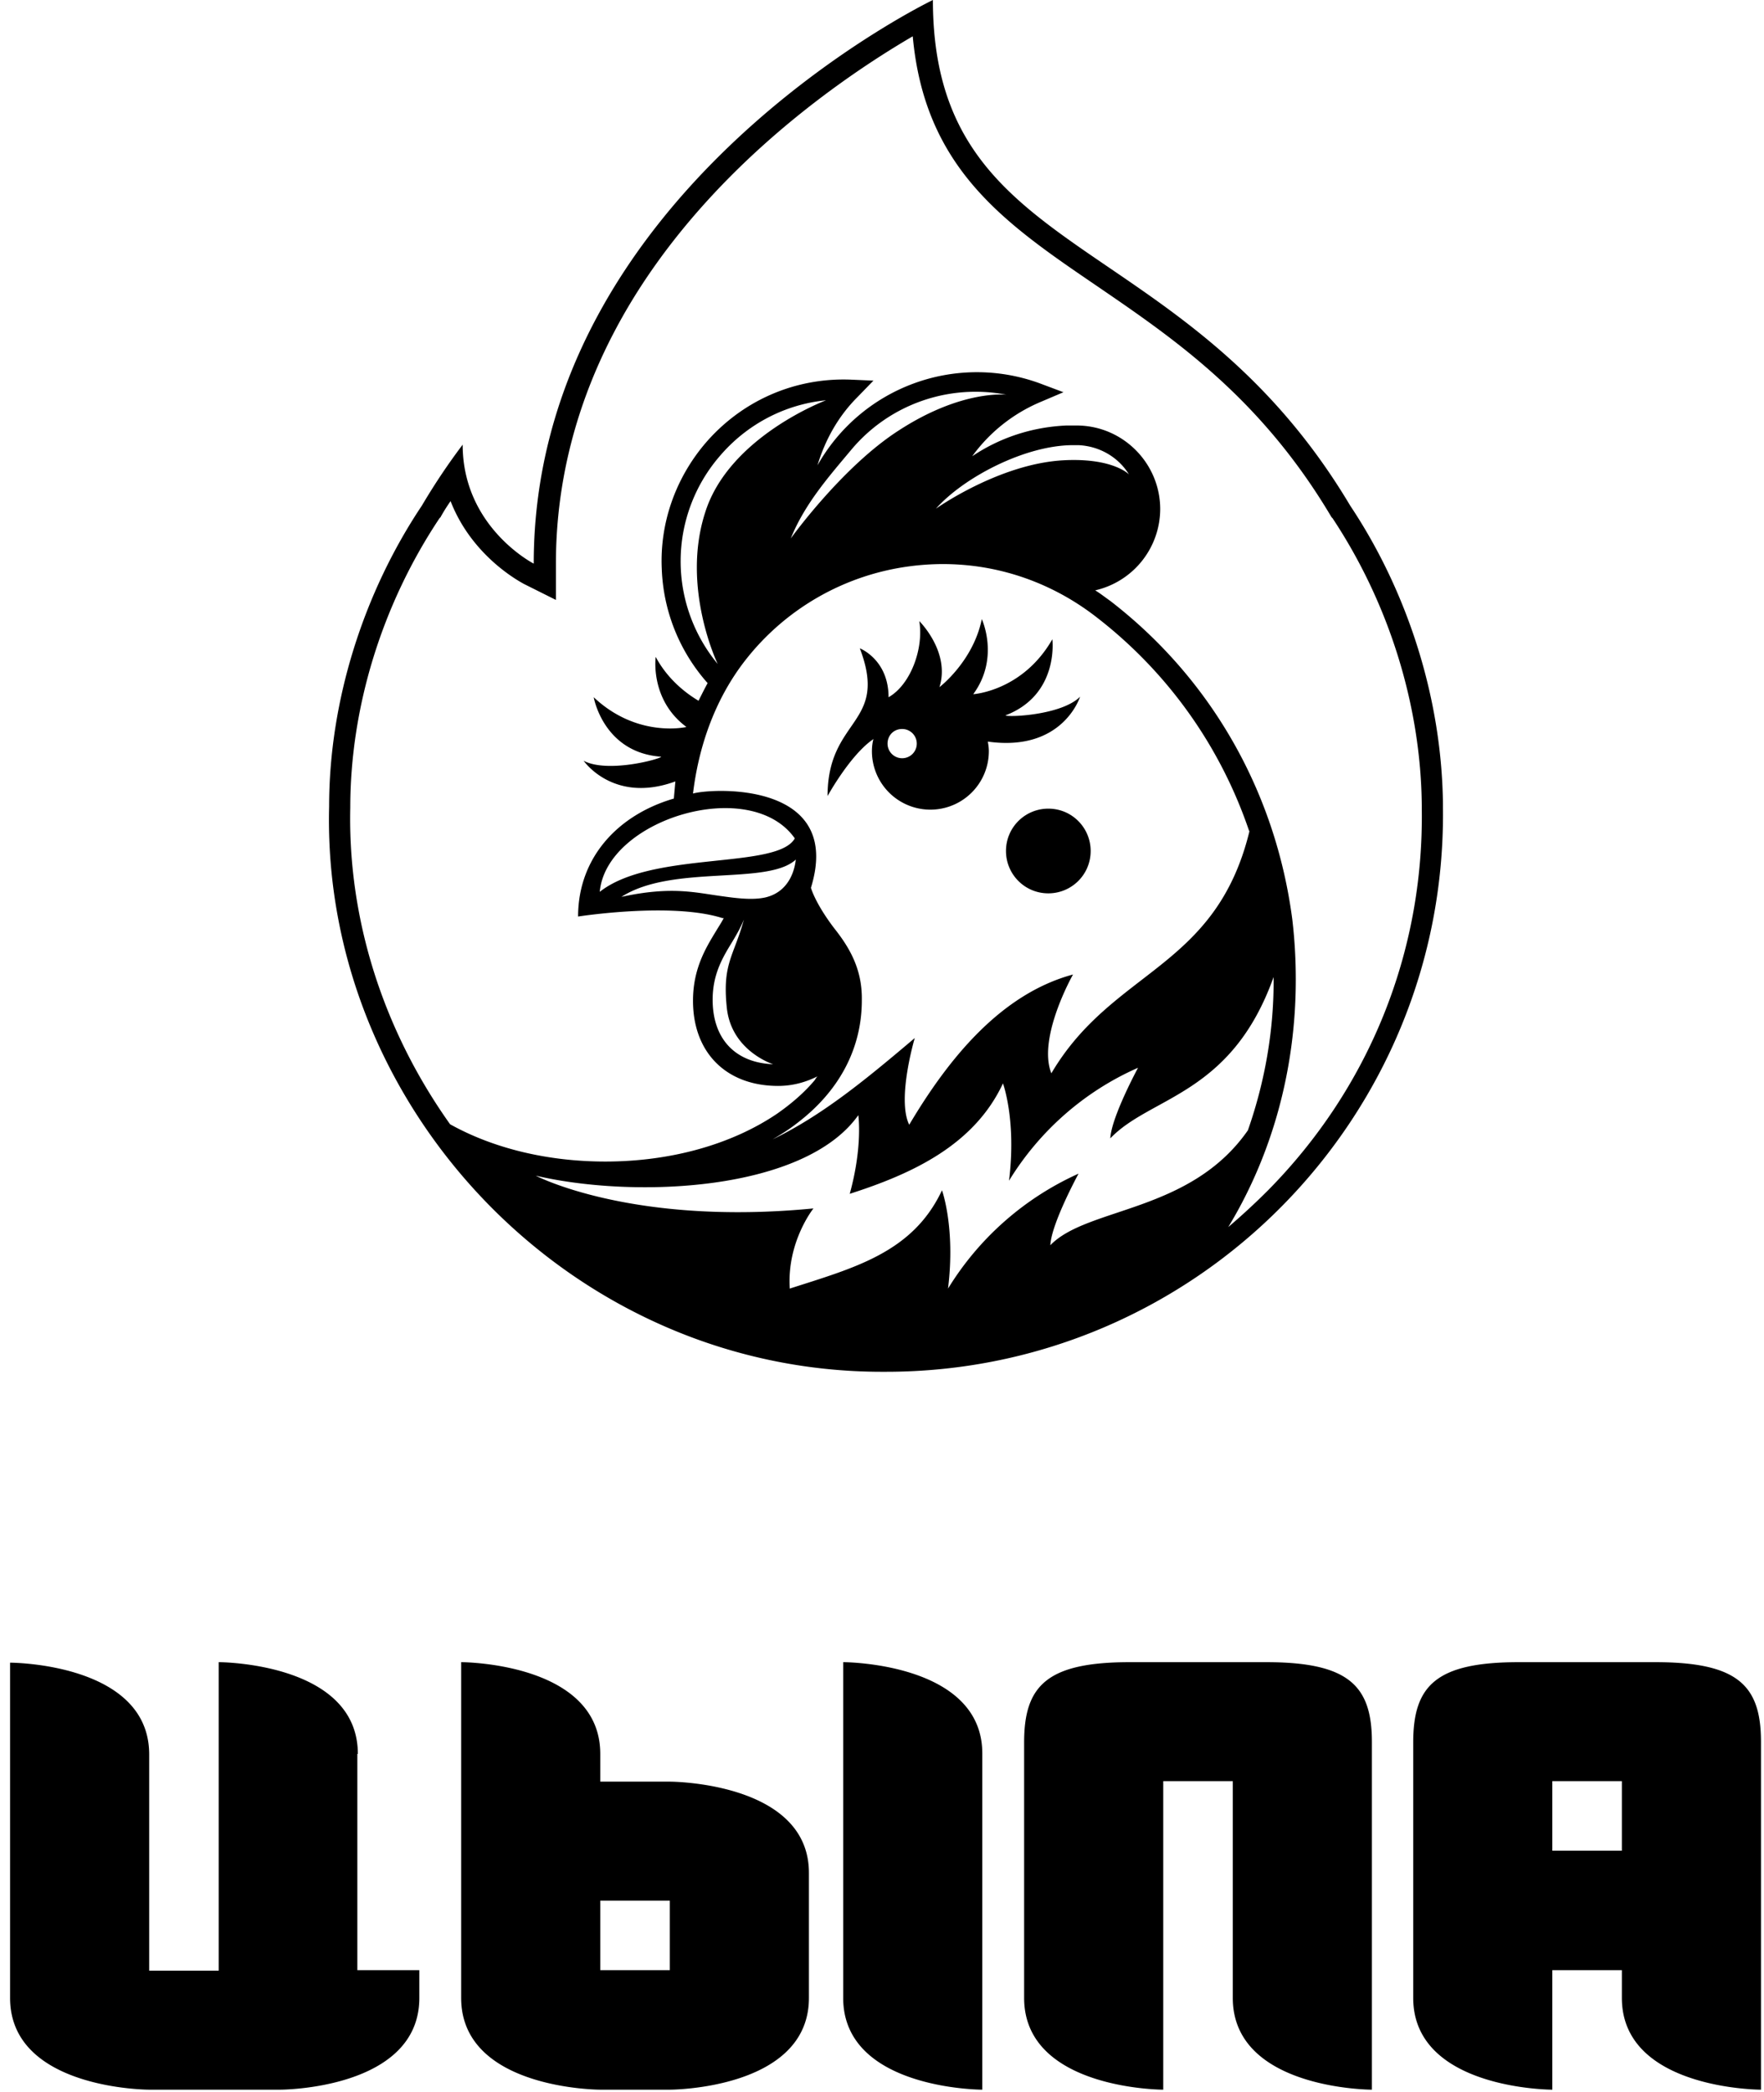 <svg version="1.0" viewBox="0 0 350 415" xml:space="preserve" xmlns="http://www.w3.org/2000/svg"><switch transform="translate(-784.3 -332.7)"><g><path d="M1035.5 662.4h-27c-16.4 0-21 4.6-21 15.9v50.7c0 18.2 27.6 18.2 27.6 18.2v-61.2h13.8v43c0 18.2 27.6 18.2 27.6 18.2v-69c0-11.2-4.7-15.8-21-15.8zm77.2 0h-27c-16.4 0-21 4.6-21 15.9v50.7c0 18.2 27.6 18.2 27.6 18.2v-23.7h13.8v5.5c0 18.2 27.6 18.2 27.6 18.2v-69c0-11.2-4.6-15.8-21-15.8zm-6.6 37.4h-13.8v-13.8h13.8zm-154.5-37.4v66.6c0 18.2 27.6 18.2 27.6 18.2v-66.7c0-18.1-27.6-18.1-27.6-18.1zm-96.3 18.2c0-18.2-27.6-18.2-27.6-18.2v61.2h-13.8v-42.9c0-18.2-27.6-18.2-27.6-18.2v66.5c0 18.2 27.6 18.2 27.6 18.2h26s27.6 0 27.6-18.2v-5.5h-12.3v-42.9zm61.9 5.5h-13.8v-5.5c0-18.2-27.6-18.2-27.6-18.2v66.6c0 18.2 27.6 18.2 27.6 18.2h13.8s27.6 0 27.6-18.2v-24.8c0-18.1-27.6-18.1-27.6-18.1zm0 37.4h-13.8v-13.8h13.8zm75.1-230.4c-4.6 0-8.4 3.7-8.4 8.4 0 4.6 3.7 8.4 8.4 8.4 4.6 0 8.4-3.7 8.4-8.4 0-4.6-3.7-8.4-8.4-8.4zm-35-11.4a11.6 11.6 0 0 0 23.2 0c0-.7-.1-1.3-.2-1.9 14.9 2.1 18.3-8.9 18.3-8.9-3.7 3.7-14.4 4.1-14.8 3.7 10.7-4.1 9.3-15.1 9.3-15.1-5.9 10.3-15.7 10.9-15.7 10.9 5.3-7.2 1.7-14.9 1.7-14.9-1.7 8.4-8.4 13.5-8.4 13.5 2.2-7-4-13.1-4-13.1.9 5.4-1.7 12.6-6.1 15.1 0-7.5-5.7-9.7-5.7-9.7 5.8 15.2-6.4 13.7-6.4 29.3 0 0 4.5-8.2 9.1-11.3-.2.7-.3 1.6-.3 2.4zm6-4.4a2.9 2.9 0 1 1-2.9 2.9c0-1.6 1.2-2.9 2.9-2.9z"/><path d="M959.3 604.8h.8c61.4 0 111.2-50.3 110.5-111.8v-.7c-.2-21-7-42.2-18.4-59.3-33.1-55.6-82.8-47.8-82.8-100.3 0 0-79.2 38-79.2 111.8 0 0-14.1-7.2-14.1-23.6-2.8 3.7-5.5 7.7-8.1 12.1-11.5 17.2-18.4 38.6-18.4 59.7-1.5 59.7 48 112.1 109.7 112.1zm13.1-16.5c1.5-12.1-1.2-19.5-1.2-19.5-5.8 12.4-17.5 15.4-30.2 19.5-.6-9.3 4.7-15.9 4.7-15.9-36.1 3.5-55.1-6.5-55.1-6.5 19.7 4.6 53.3 3.1 64-12 0 0 .9 6.2-1.7 15.6 12.5-4 24.7-9.7 30.4-21.9 0 0 2.7 7.3 1.2 19.3 6-9.8 14.9-17.7 25.6-22.4 0 0-5.3 9.8-5.5 14 8-8.4 24-8.5 32.4-32 .1 10.4-1.7 20.7-5.1 30.4-11.4 16.4-31.9 15.2-39.2 22.8.2-4.3 5.6-14.2 5.6-14.2a58.54 58.54 0 0 0-25.9 22.8zm-22.6-71.5c-3.8-5-4.6-8-4.6-8 6.5-21.1-19.4-19.8-23.4-18.7 1.1-9.1 4.2-18.4 10.2-26.2a49.53 49.53 0 0 1 33-18.9c13.2-1.7 26.2 1.9 36.7 10 14.3 11 24.7 25.7 30.4 42.4l.1.2c-6.7 27.4-27.1 27.3-39.3 48-2.8-7.1 4.3-19.6 4.3-19.6-14.5 3.9-24.9 17-32.5 29.8-2.5-5.1 1.1-17.2 1.1-17.2-9.8 8.3-18.3 15.3-28.2 20.1 1.7-1 3.3-2 4.7-3.1 8.5-6.4 13-14.9 13-24.5.1-6.1-2.4-10.4-5.5-14.3zm-21.3 15.7c.8 8.2 8.3 11 9.2 11.3-7.5-.3-12-5-12-12.8 0-5.1 2-8.4 3.9-11.5.9-1.5 1.7-2.9 2.3-4.4-2 7.3-4.3 8.7-3.4 17.4zm7.7-21.8c-2.2.5-4.9.3-8.4-.2-5.4-.7-10.1-2.1-20.2.1 10.1-6.5 29-2.2 34.6-7.4-.1.7-.6 6.2-6 7.5zm-32.9-1.1c1.3-14.4 29.9-23.1 38.7-10.6-3.5 6.2-28.3 2.4-38.7 10.6zm59.3-91.5c-11.2 7.2-21.4 21.4-21.4 21.4 2.8-6.9 7.5-12.2 12.1-17.7 7.6-9 19.4-13 30.7-10.8 0 0-8.8-1.1-21.4 7.1zm34.6 2.9h1.1c4.2.2 7.9 2.4 10 5.8-.3-.3-3.6-3.3-13-2.8-12.8.7-25.3 9.6-25.3 9.6 5.5-6.2 17.7-12.6 27.2-12.6zm-70.5 43.4a31.9 31.9 0 0 1 .3-41.1c5.4-6.4 13-10.4 21.2-11.2 0 0-19.3 7.2-24 22.3-4.8 14.9 2.5 30 2.5 30zm-72.9 28.5c0-19.9 6.3-40.3 17.7-57.4l.1-.1.1-.1c.6-1.1 1.3-2.2 2-3.2 4.3 11.1 14 16.1 14.5 16.4l6.4 3.2v-7.2c0-16.1 4-31.7 11.8-46.4 6.3-11.9 15.2-23.3 26.3-33.8 12.7-12 25.5-20.2 32.7-24.4 2.4 26.3 18.3 37.1 36.5 49.5 15.2 10.4 32.5 22.1 46.6 45.9l.1.1.1.1c11.2 16.9 17.5 37.1 17.7 56.9v.8c.4 28.5-10.5 55.4-30.6 75.7-2.5 2.5-5.1 4.9-7.8 7.2 8.5-14 13.4-30.9 13.4-49.1 0-3.8-.2-7.8-.7-12-3.3-25.1-16-47.6-36.1-63.1-1-.7-2-1.5-3-2.1a16.6 16.6 0 0 0 12.9-16.1c0-9.1-7.4-16.6-16.6-16.6h-2c-6.8.3-13.2 2.4-18.7 6.1a32.17 32.17 0 0 1 13.4-10.7l4.7-2-4.8-1.8a36.32 36.32 0 0 0-44 16.3c1.5-5 4.1-9.7 7.9-13.5l3.2-3.3-4.6-.2c-11.2-.4-21.7 4.3-28.9 12.8-5.8 6.9-8.9 15.7-8.5 24.7.3 8.4 3.5 16.4 9.1 22.7-.6 1.1-1.2 2.3-1.8 3.5-2.7-1.6-6.2-4.4-8.5-8.7 0 0-1.2 8.5 6.1 13.9 0 0-9.7 2.3-18.4-5.9 0 0 1.9 11 13.4 11.8-.3.5-10.7 3.3-15.4.8 0 0 5.9 8.6 18.2 4.1l-.3 3.4c-11.3 3.3-19 11.9-19 23.4 0 0 18.5-2.9 28.6.3h.3c-.4.8-1 1.7-1.6 2.7-2 3.3-4.5 7.4-4.5 13.7 0 10.3 6.6 16.9 16.9 16.9 2.8 0 5.4-.7 7.8-1.9-.2.2-.4.5-.5.7-2 2.4-4.5 4.6-7.5 6.7-9 6.1-21.1 9.5-34.1 9.5-11.4 0-22.2-2.6-30.8-7.4-13.3-18.7-20.3-40.7-19.8-62.8Z"/></g></switch></svg>